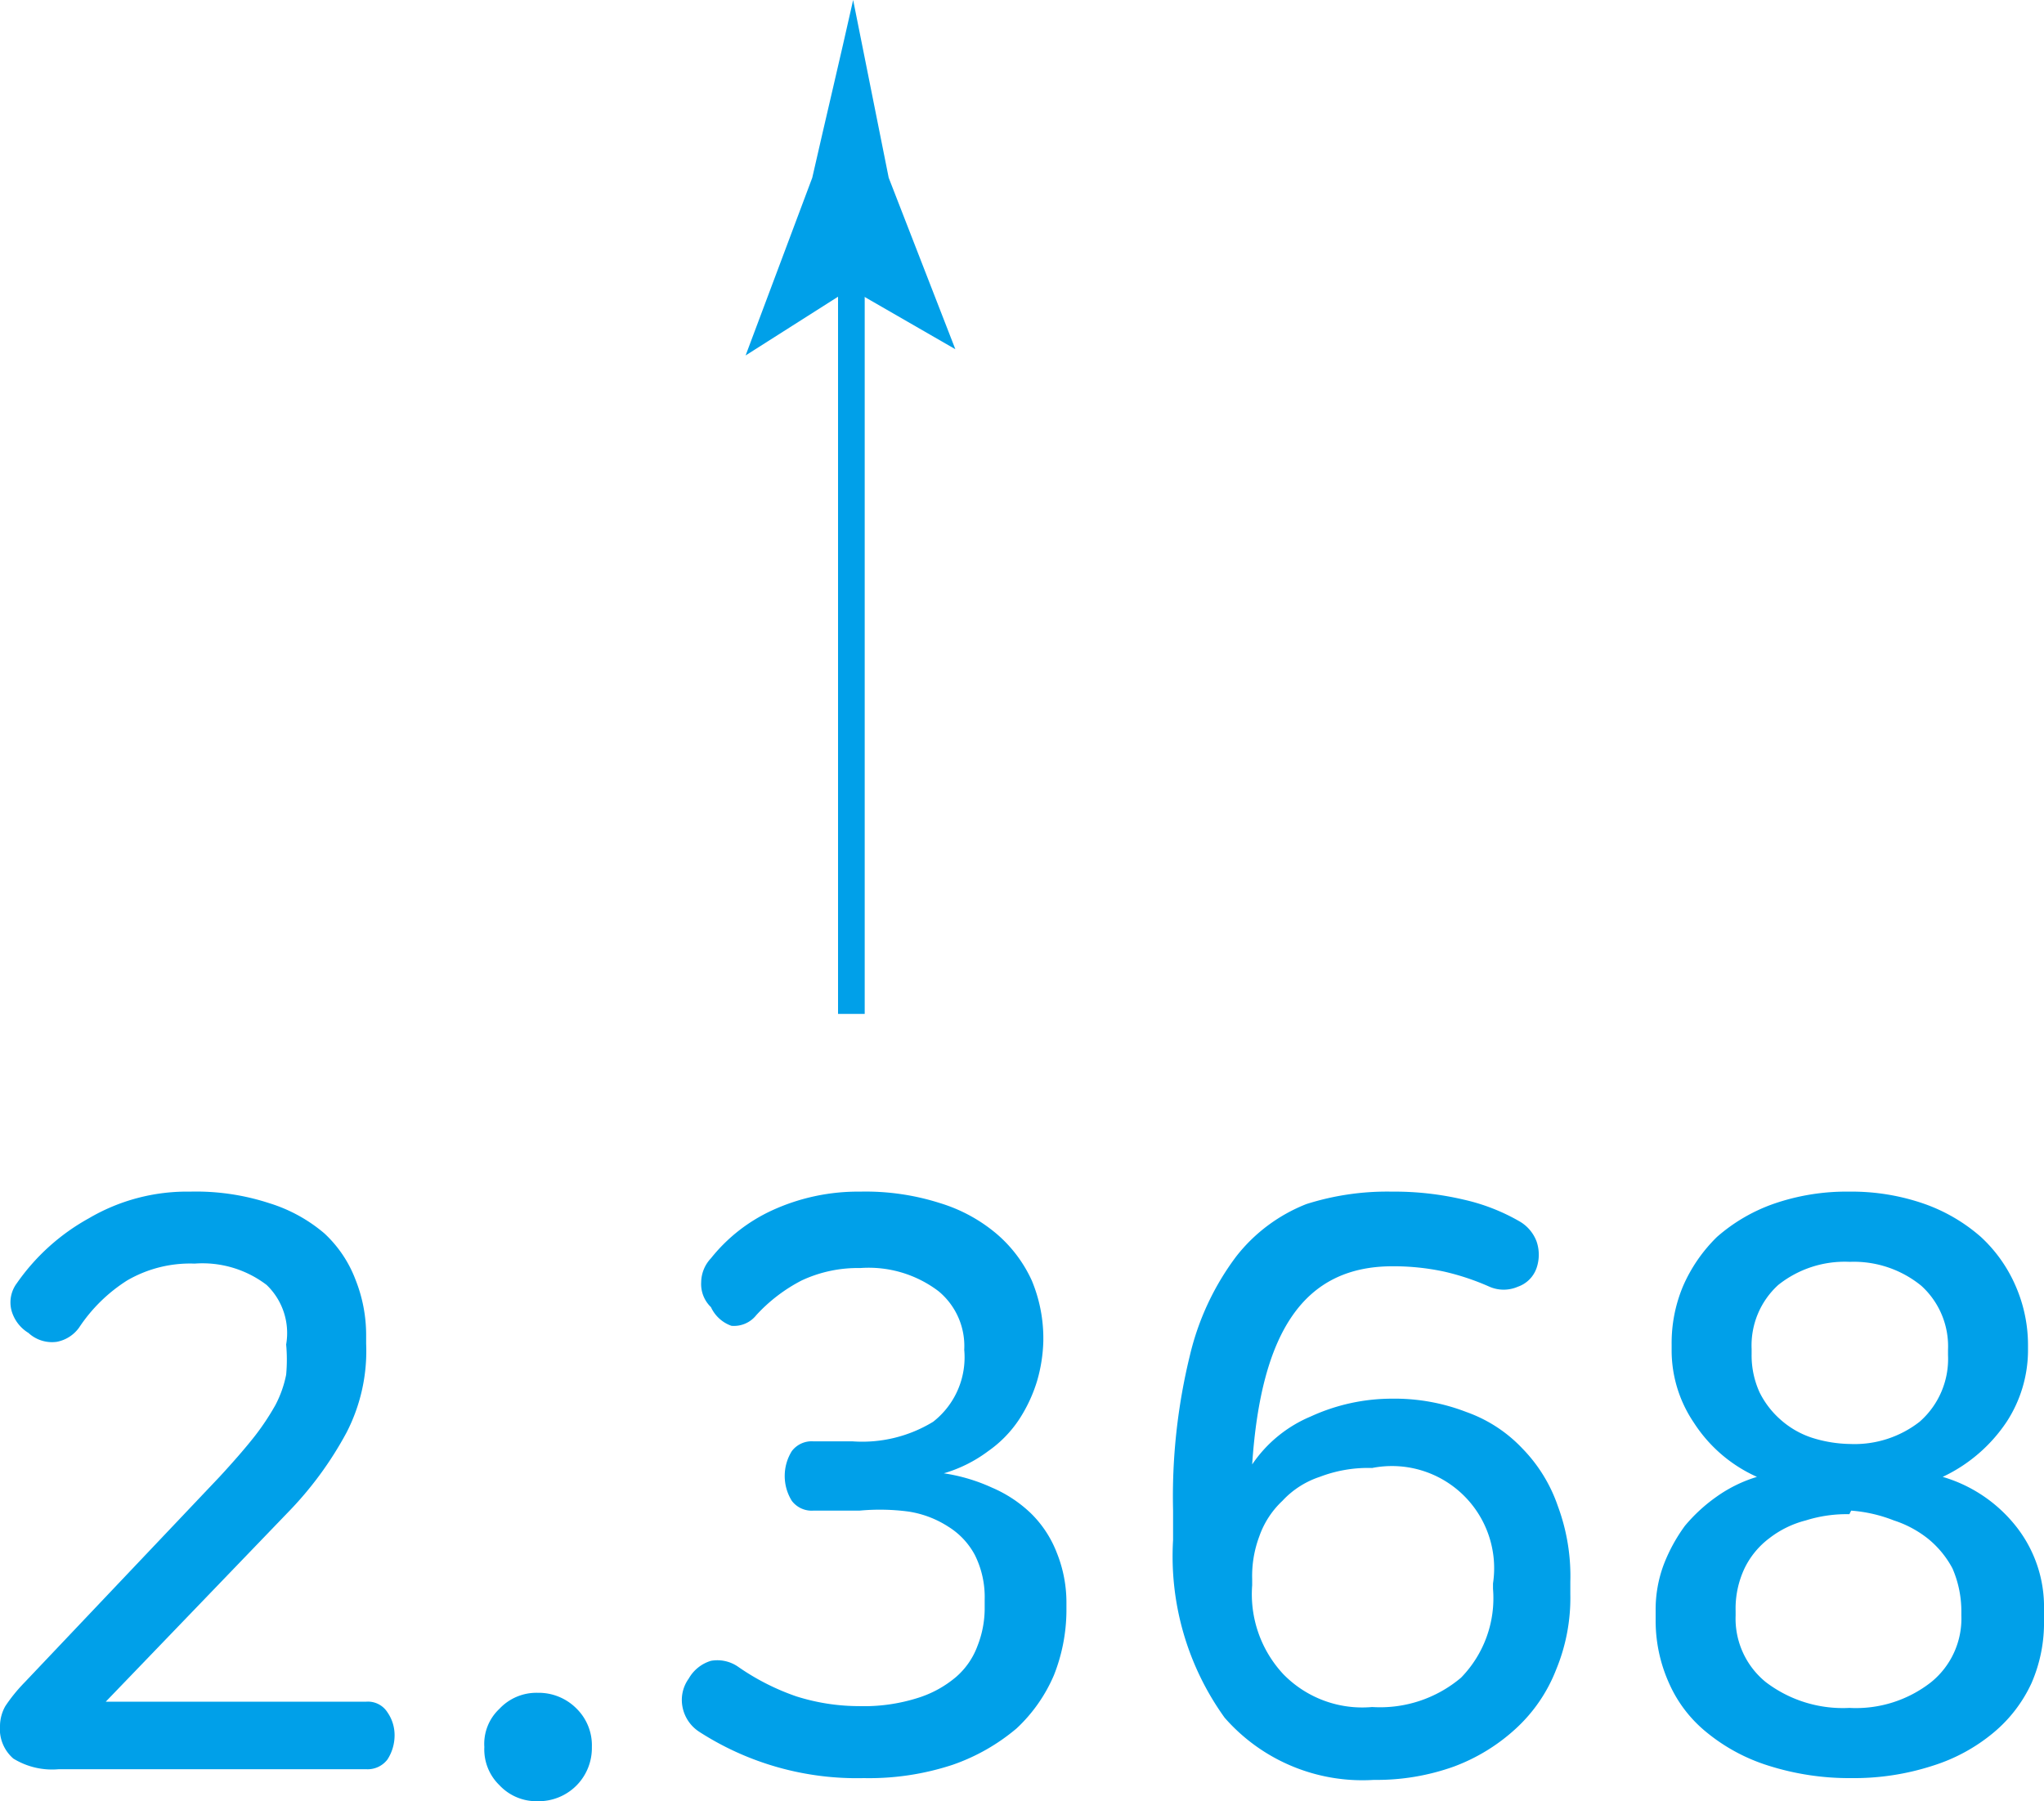 <svg xmlns="http://www.w3.org/2000/svg" viewBox="0 0 23 20.27"><defs><style>.cls-1{fill:#00a0e9;}.cls-2{fill:none;stroke:#00a0e9;stroke-width:0.3px;}</style></defs><title>자산 2</title><g id="레이어_2" data-name="레이어 2"><g id="레이어_1-2" data-name="레이어 1"><path class="cls-1" d="M2.14,13.41a2.65,2.65,0,0,1,.89.13,1.75,1.75,0,0,1,.62.34A1.37,1.37,0,0,1,4,14.4a1.68,1.68,0,0,1,.12.63v.09a2,2,0,0,1-.22,1,4,4,0,0,1-.67.91L1.19,19.15H4.12a.26.26,0,0,1,.24.12.45.45,0,0,1,.08.26.5.5,0,0,1-.08.27.28.28,0,0,1-.24.11H.66a.83.83,0,0,1-.51-.12A.44.44,0,0,1,0,19.42a.46.46,0,0,1,.06-.22,1.83,1.83,0,0,1,.21-.26l2.2-2.32q.24-.26.39-.45a2.8,2.8,0,0,0,.24-.36,1.26,1.26,0,0,0,.12-.34,1.87,1.87,0,0,0,0-.34v0A.75.75,0,0,0,3,14.46a1.19,1.19,0,0,0-.81-.24,1.41,1.41,0,0,0-.76.19,1.81,1.81,0,0,0-.54.53.4.4,0,0,1-.25.16A.39.39,0,0,1,.32,15a.43.43,0,0,1-.19-.25.36.36,0,0,1,.06-.31A2.4,2.4,0,0,1,1,13.71,2.18,2.18,0,0,1,2.14,13.41Z"/><path class="cls-1" d="M6.05,19.05a.6.6,0,0,1,.44.18.58.58,0,0,1,.17.43.6.6,0,0,1-.17.43.6.6,0,0,1-.44.18.57.57,0,0,1-.43-.18.56.56,0,0,1-.17-.43.54.54,0,0,1,.17-.43A.57.57,0,0,1,6.05,19.05Z"/><path class="cls-1" d="M9.68,13.41a2.75,2.75,0,0,1,.9.13,1.79,1.79,0,0,1,.64.35,1.52,1.52,0,0,1,.39.52,1.69,1.69,0,0,1,.13.63v.05a1.76,1.76,0,0,1-.07.45,1.69,1.69,0,0,1-.2.43,1.33,1.33,0,0,1-.35.36,1.56,1.56,0,0,1-.5.25,2,2,0,0,1,.54.16,1.46,1.46,0,0,1,.44.29,1.25,1.25,0,0,1,.29.44,1.5,1.5,0,0,1,.11.58v.09a2,2,0,0,1-.14.71,1.77,1.77,0,0,1-.42.6,2.26,2.26,0,0,1-.72.41,3,3,0,0,1-1,.15,3.27,3.27,0,0,1-1.85-.52.43.43,0,0,1-.19-.28.41.41,0,0,1,.07-.32.43.43,0,0,1,.25-.2.41.41,0,0,1,.31.07,2.66,2.66,0,0,0,.65.33,2.35,2.35,0,0,0,.71.11,2,2,0,0,0,.65-.09,1.23,1.23,0,0,0,.44-.24.85.85,0,0,0,.24-.35,1.15,1.15,0,0,0,.08-.41V18a1.06,1.06,0,0,0-.11-.5.84.84,0,0,0-.3-.32,1.14,1.14,0,0,0-.45-.17A2.47,2.47,0,0,0,9.67,17H9.15a.28.28,0,0,1-.24-.11.53.53,0,0,1,0-.56.28.28,0,0,1,.24-.11h.44A1.53,1.53,0,0,0,10.5,16a.92.92,0,0,0,.35-.81v0a.8.8,0,0,0-.29-.66,1.3,1.3,0,0,0-.88-.26,1.49,1.49,0,0,0-.66.14,1.83,1.83,0,0,0-.51.39.32.32,0,0,1-.28.12A.4.4,0,0,1,8,14.71a.36.36,0,0,1-.11-.28A.4.4,0,0,1,8,14.16a1.89,1.89,0,0,1,.69-.54A2.32,2.32,0,0,1,9.68,13.41Z"/><path class="cls-1" d="M15.66,13.41a3.4,3.4,0,0,1,.81.09,2.23,2.23,0,0,1,.62.24.44.44,0,0,1,.2.23.46.46,0,0,1,0,.3.34.34,0,0,1-.21.21.4.4,0,0,1-.32,0,2.78,2.78,0,0,0-.51-.17,2.72,2.72,0,0,0-.58-.06c-1,0-1.48.74-1.58,2.23a1.49,1.49,0,0,1,.66-.54,2.19,2.19,0,0,1,.91-.2,2.24,2.24,0,0,1,.84.15,1.6,1.6,0,0,1,.63.41,1.73,1.73,0,0,1,.4.65,2.26,2.26,0,0,1,.14.85v.14a2.11,2.11,0,0,1-.16.85,1.77,1.77,0,0,1-.45.66,2.12,2.12,0,0,1-.7.43,2.57,2.57,0,0,1-.9.15,2.06,2.06,0,0,1-1.68-.7,3.11,3.11,0,0,1-.58-2V17a6.68,6.68,0,0,1,.19-1.75,3,3,0,0,1,.52-1.11,1.87,1.87,0,0,1,.79-.59A3,3,0,0,1,15.66,13.41Zm-.22,3.11a1.52,1.52,0,0,0-.59.1,1,1,0,0,0-.42.27,1,1,0,0,0-.26.4,1.27,1.27,0,0,0-.08.48v.07a1.32,1.32,0,0,0,.35,1,1.24,1.24,0,0,0,1,.37,1.41,1.41,0,0,0,1-.33,1.28,1.28,0,0,0,.36-1v-.06A1.15,1.15,0,0,0,15.44,16.52Z"/><path class="cls-1" d="M20.81,13.41a2.48,2.48,0,0,1,.85.14,1.94,1.94,0,0,1,.63.37,1.63,1.63,0,0,1,.39.55,1.66,1.66,0,0,1,.14.66v.08a1.48,1.48,0,0,1-.24.79,1.77,1.77,0,0,1-.72.62,1.64,1.64,0,0,1,.82.55,1.46,1.46,0,0,1,.32.95v.11a1.7,1.7,0,0,1-.14.71,1.59,1.59,0,0,1-.43.56,2,2,0,0,1-.68.37,2.87,2.87,0,0,1-.92.14,3,3,0,0,1-.93-.14,2.07,2.07,0,0,1-.69-.37,1.48,1.48,0,0,1-.43-.56,1.71,1.71,0,0,1-.15-.71v-.11a1.44,1.44,0,0,1,.09-.51,1.88,1.88,0,0,1,.24-.44,1.86,1.86,0,0,1,.36-.33,1.57,1.57,0,0,1,.45-.22,1.64,1.64,0,0,1-.71-.61,1.45,1.45,0,0,1-.25-.8v-.08a1.65,1.65,0,0,1,.13-.66,1.75,1.75,0,0,1,.38-.55,1.94,1.94,0,0,1,.63-.37A2.5,2.5,0,0,1,20.81,13.41Zm0,3.63a1.53,1.53,0,0,0-.49.07,1.12,1.12,0,0,0-.41.2.93.93,0,0,0-.28.34,1.06,1.06,0,0,0-.1.48v.05a.92.92,0,0,0,.34.75,1.43,1.43,0,0,0,.94.29,1.37,1.37,0,0,0,.92-.29.92.92,0,0,0,.34-.75v-.05a1.21,1.21,0,0,0-.1-.48,1.09,1.09,0,0,0-.27-.33,1.22,1.22,0,0,0-.39-.21A1.63,1.63,0,0,0,20.83,17Zm0-2.84a1.2,1.2,0,0,0-.8.26.92.92,0,0,0-.3.72v.06a1,1,0,0,0,.09.43,1,1,0,0,0,.24.31,1,1,0,0,0,.35.2,1.49,1.49,0,0,0,.43.07A1.19,1.19,0,0,0,21.6,16a.94.94,0,0,0,.32-.75v-.06a.92.92,0,0,0-.3-.72A1.2,1.2,0,0,0,20.82,14.2Z"/><line class="cls-2" x1="9.58" y1="2.92" x2="9.58" y2="11.41"/><path class="cls-1" d="M9.57,3.25,8.39,4l0,0L9.14,2c.15-.66.31-1.33.46-2L10,2l.75,1.93,0,0Z"/></g></g></svg>